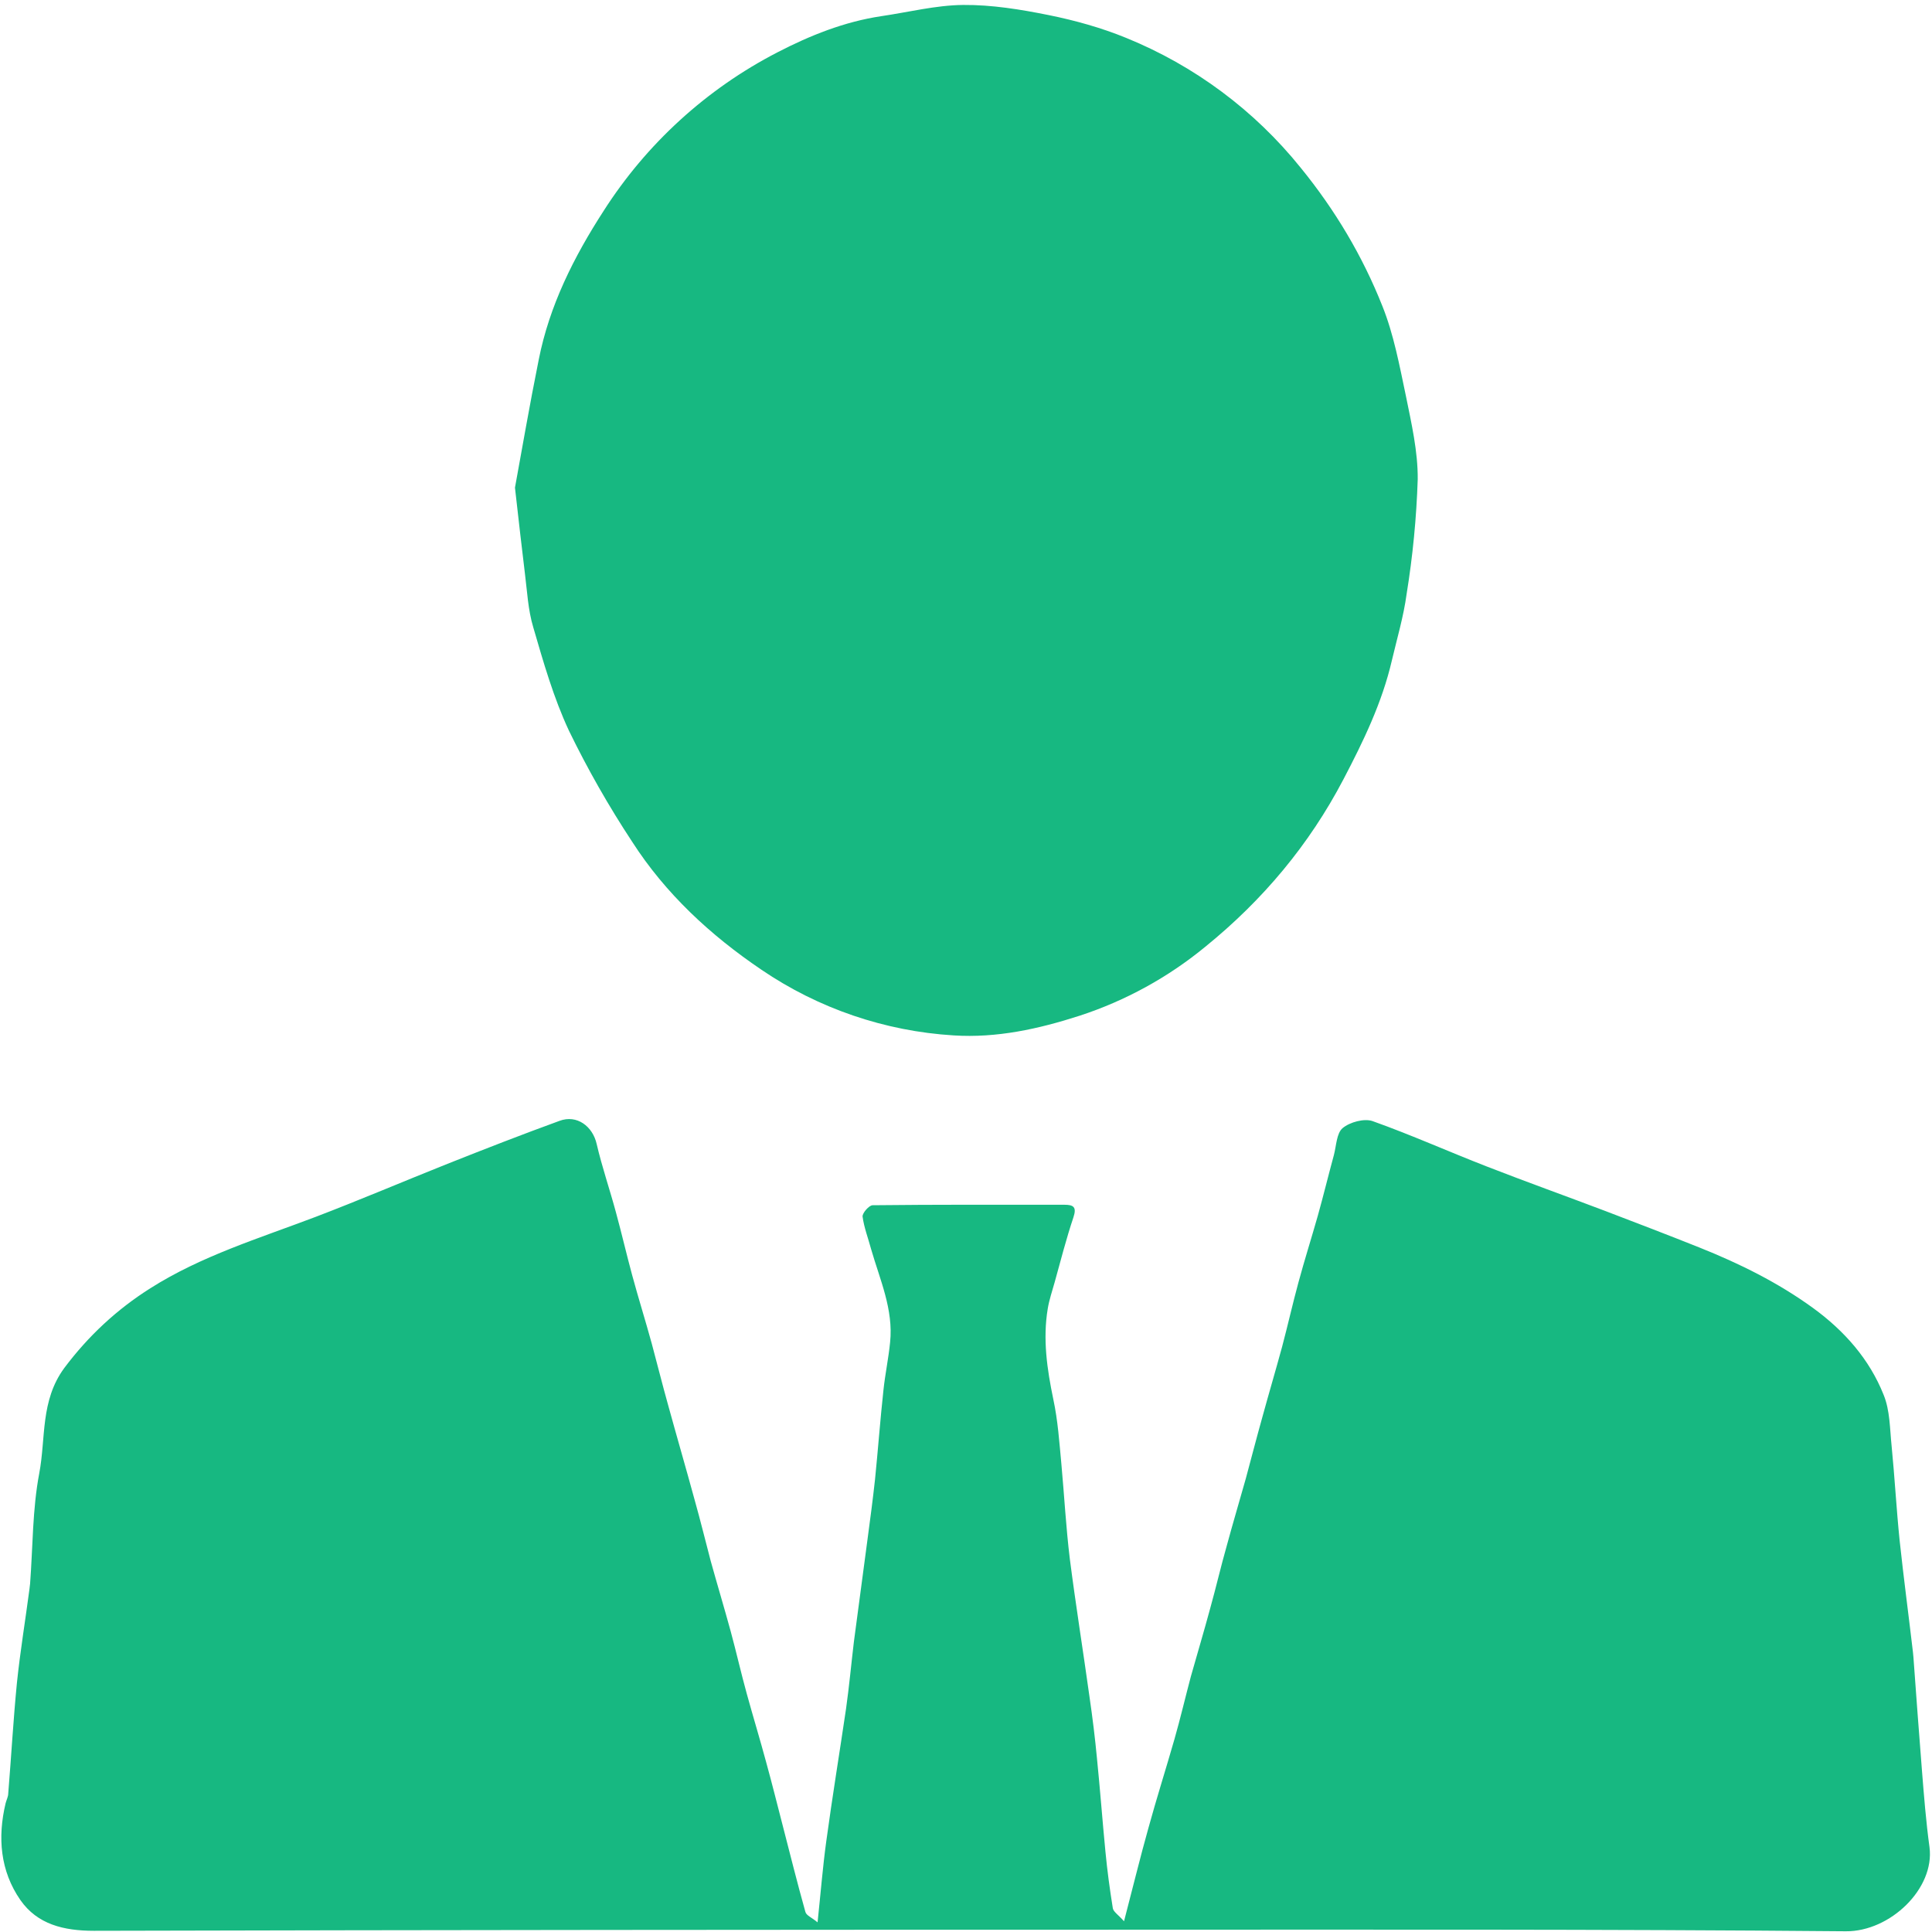 <?xml version="1.0" encoding="UTF-8"?>
<svg width="64px" height="64px" viewBox="0 0 64 64" version="1.1" xmlns="http://www.w3.org/2000/svg" xmlns:xlink="http://www.w3.org/1999/xlink">
    <!-- Generator: Sketch 63.1 (92452) - https://sketch.com -->
    <title>员工上线率@1x</title>
    <desc>Created with Sketch.</desc>
    <g id="2021.3.8-企业中台" stroke="none" stroke-width="1" fill="none" fill-rule="evenodd">
        <g id="4.13企业首页中台" transform="translate(-1540, -135)" fill-rule="nonzero">
            <g id="编组-4" transform="translate(436, 121)">
                <g id="1-copy-2" transform="translate(1086, 0)">
                    <g id="员工上线率" transform="translate(18, 14)">
                        <rect id="矩形" fill="#000000" opacity="0" x="0" y="0" width="64" height="64"></rect>
                        <path d="M27.083,63.68 C27.187,62.7 27.255,61.841 27.371,60.997 C27.571,59.526 27.811,58.066 28.027,56.599 C28.131,55.863 28.198,55.123 28.286,54.388 L28.738,50.989 C28.826,50.333 28.914,49.669 28.986,49.01 C29.086,48.022 29.158,47.03 29.266,46.043 C29.322,45.515 29.434,44.991 29.486,44.463 C29.598,43.376 29.15,42.396 28.858,41.384 C28.762,41.025 28.622,40.665 28.574,40.301 C28.562,40.185 28.79,39.925 28.906,39.925 C31.025,39.901 33.141,39.909 35.256,39.909 C35.56,39.909 35.672,39.981 35.56,40.321 C35.32,41.037 35.136,41.76 34.936,42.48 C34.856,42.768 34.756,43.056 34.708,43.352 C34.54,44.359 34.684,45.351 34.892,46.351 C35.044,47.058 35.092,47.782 35.16,48.502 C35.256,49.549 35.312,50.601 35.44,51.645 C35.636,53.172 35.88,54.691 36.092,56.215 C36.191,56.895 36.275,57.574 36.339,58.254 C36.443,59.282 36.519,60.313 36.619,61.337 C36.679,61.965 36.763,62.588 36.863,63.208 C36.879,63.328 37.039,63.424 37.235,63.644 C37.531,62.512 37.767,61.537 38.039,60.569 C38.311,59.578 38.623,58.598 38.906,57.61 C39.102,56.923 39.266,56.223 39.45,55.531 C39.662,54.779 39.886,54.032 40.09,53.276 C40.282,52.588 40.442,51.892 40.638,51.205 C40.838,50.465 41.058,49.729 41.266,48.99 C41.45,48.31 41.629,47.614 41.821,46.93 C42.033,46.155 42.261,45.387 42.473,44.607 C42.661,43.899 42.821,43.184 43.013,42.48 C43.213,41.74 43.445,41.009 43.653,40.277 C43.841,39.605 44.005,38.929 44.188,38.258 C44.268,37.95 44.276,37.538 44.476,37.37 C44.716,37.17 45.192,37.042 45.468,37.138 C46.748,37.594 47.987,38.15 49.251,38.641 C50.554,39.149 51.874,39.621 53.181,40.117 C54.221,40.513 55.26,40.913 56.292,41.324 C57.623,41.856 58.895,42.484 60.058,43.328 C61.106,44.091 61.93,45.031 62.398,46.207 C62.61,46.726 62.602,47.326 62.662,47.898 C62.765,48.942 62.821,49.993 62.929,51.041 C63.061,52.272 63.225,53.5 63.369,54.731 L63.385,54.899 C63.477,56.147 63.565,57.382 63.665,58.622 C63.733,59.482 63.801,60.341 63.917,61.189 C64.097,62.56 62.614,63.988 61.146,63.976 C53.101,63.904 45.06,63.924 37.007,63.924 C25.711,63.924 14.412,63.932 3.108,63.96 C2.104,63.96 1.237,63.744 0.677,62.944 C0.005,61.977 -0.083,60.865 0.185,59.738 C0.213,59.626 0.273,59.518 0.273,59.41 C0.373,58.186 0.441,56.963 0.561,55.743 C0.669,54.703 0.841,53.668 0.977,52.632 L0.997,52.46 C1.089,51.241 1.073,49.997 1.301,48.802 C1.521,47.638 1.333,46.403 2.128,45.319 C2.928,44.251 3.872,43.376 4.979,42.676 C6.667,41.604 8.586,41.021 10.449,40.313 C11.917,39.753 13.36,39.137 14.824,38.553 C16.051,38.066 17.291,37.582 18.534,37.13 C19.11,36.914 19.634,37.31 19.766,37.898 C19.942,38.657 20.201,39.405 20.405,40.165 C20.593,40.853 20.753,41.548 20.941,42.24 C21.145,42.996 21.381,43.744 21.589,44.503 C21.769,45.171 21.937,45.847 22.125,46.518 C22.417,47.582 22.725,48.638 23.016,49.705 C23.204,50.373 23.368,51.045 23.544,51.713 C23.76,52.492 23.992,53.26 24.204,54.036 C24.392,54.727 24.548,55.423 24.74,56.115 C24.948,56.871 25.176,57.618 25.38,58.374 C25.571,59.066 25.743,59.758 25.923,60.453 C26.171,61.413 26.411,62.377 26.679,63.332 C26.707,63.452 26.891,63.52 27.083,63.68 L27.083,63.68 Z M17.059,16.154 C17.283,14.934 17.542,13.423 17.846,11.916 C18.198,10.128 19.006,8.517 19.994,6.989 C21.416,4.761 23.403,2.948 25.751,1.735 C26.831,1.176 27.967,0.72 29.19,0.536 C30.098,0.404 31.001,0.172 31.909,0.164 C32.853,0.156 33.808,0.312 34.74,0.5 C35.612,0.676 36.487,0.92 37.307,1.256 C39.567,2.175 41.555,3.654 43.085,5.554 C44.232,6.961 45.136,8.485 45.792,10.136 C46.172,11.084 46.36,12.111 46.572,13.115 C46.756,14.023 46.971,14.954 46.964,15.874 C46.923,17.148 46.8,18.418 46.596,19.677 C46.496,20.42 46.28,21.144 46.108,21.876 C45.784,23.275 45.164,24.555 44.5,25.822 C43.369,27.981 41.837,29.813 39.93,31.36 C38.696,32.376 37.283,33.151 35.764,33.647 C34.4,34.087 33.017,34.391 31.589,34.299 C29.31,34.159 27.111,33.408 25.224,32.124 C23.528,30.976 22.045,29.601 20.945,27.89 C20.166,26.708 19.464,25.476 18.846,24.203 C18.338,23.115 18.002,21.94 17.666,20.784 C17.491,20.204 17.463,19.585 17.387,18.985 C17.283,18.145 17.191,17.313 17.059,16.154 L17.059,16.154 Z" id="形状" fill="#17B881"></path>
                    </g>
                </g>
            </g>
        </g>
    </g>
</svg>
